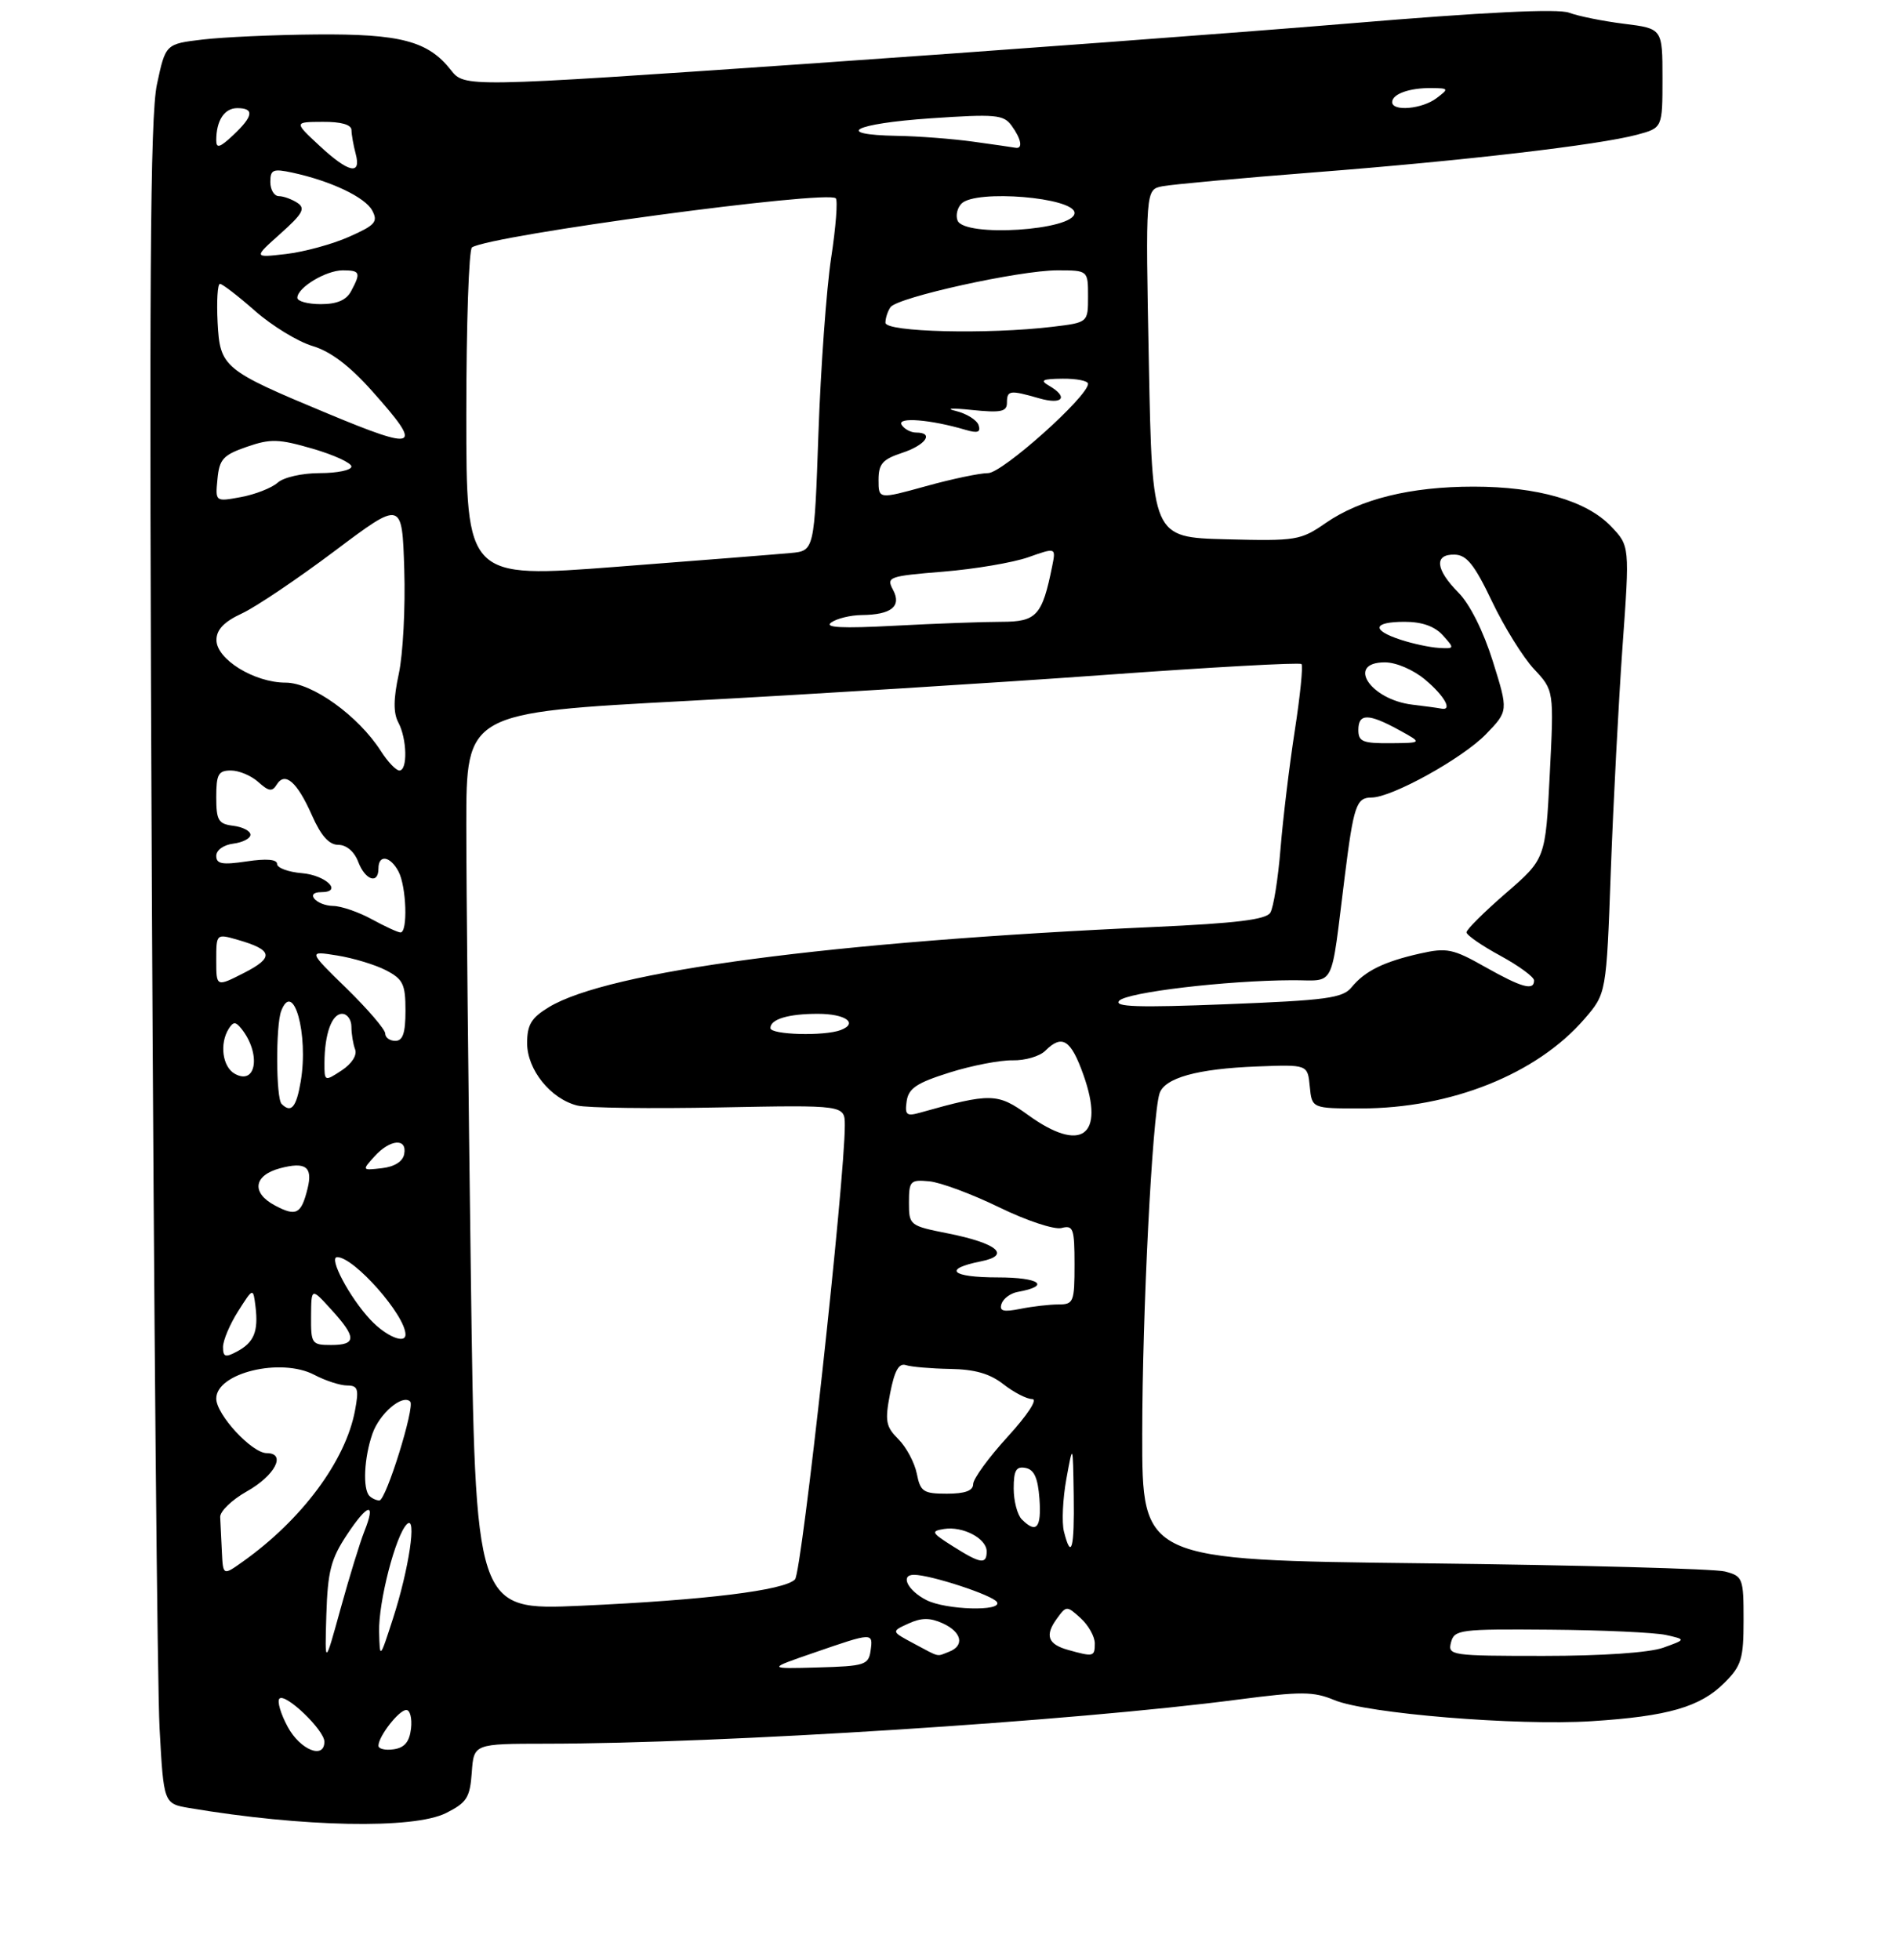 <?xml version="1.0" encoding="UTF-8" standalone="no"?>
<!DOCTYPE svg PUBLIC "-//W3C//DTD SVG 1.1//EN" "http://www.w3.org/Graphics/SVG/1.1/DTD/svg11.dtd" >
<svg xmlns="http://www.w3.org/2000/svg" xmlns:xlink="http://www.w3.org/1999/xlink" version="1.1" viewBox="0 0 281 290">
 <g >
 <path fill="currentColor"
d=" M 66.00 268.25 C 69.07 266.71 69.54 265.98 69.81 262.25 C 70.11 258.00 70.11 258.00 80.81 257.99 C 106.89 257.97 158.76 254.66 183.20 251.46 C 192.54 250.24 194.35 250.25 197.43 251.53 C 202.21 253.53 224.45 255.36 235.50 254.66 C 246.82 253.94 251.59 252.56 255.17 248.98 C 257.69 246.46 258.00 245.45 258.00 239.69 C 258.00 233.49 257.89 233.20 255.25 232.51 C 253.74 232.11 233.71 231.57 210.75 231.30 C 169.00 230.82 169.00 230.82 169.02 212.16 C 169.03 194.14 170.50 165.28 171.57 161.81 C 172.30 159.48 177.15 158.13 186.00 157.79 C 193.50 157.50 193.50 157.50 193.81 160.75 C 194.13 164.00 194.13 164.00 201.35 164.00 C 214.71 164.00 227.42 158.91 234.46 150.75 C 237.70 147.00 237.70 147.00 238.36 128.75 C 238.73 118.71 239.51 103.81 240.09 95.64 C 241.16 80.77 241.16 80.77 238.37 77.86 C 234.75 74.08 227.52 72.00 218.04 72.00 C 208.73 72.00 201.30 73.83 196.17 77.38 C 192.46 79.95 191.82 80.06 181.40 79.79 C 170.50 79.50 170.50 79.50 170.00 53.77 C 169.50 28.05 169.50 28.05 172.00 27.56 C 173.38 27.29 183.50 26.36 194.50 25.50 C 216.70 23.77 236.53 21.46 242.25 19.93 C 246.00 18.92 246.00 18.92 246.00 11.58 C 246.00 4.23 246.00 4.23 240.32 3.52 C 237.19 3.13 233.53 2.39 232.18 1.88 C 230.55 1.26 219.71 1.79 199.62 3.47 C 183.05 4.85 146.83 7.54 119.12 9.46 C 68.73 12.93 68.73 12.93 66.70 10.34 C 63.34 6.07 59.22 4.99 46.78 5.10 C 40.58 5.15 33.02 5.49 30.00 5.85 C 24.50 6.50 24.50 6.50 23.22 12.50 C 22.21 17.26 22.05 41.91 22.47 131.50 C 22.77 193.65 23.28 249.53 23.61 255.68 C 24.22 266.86 24.22 266.86 28.04 267.51 C 44.78 270.33 61.18 270.66 66.00 268.25 Z  M 42.57 255.49 C 41.53 253.57 40.98 251.69 41.35 251.32 C 42.22 250.44 48.00 255.98 48.00 257.69 C 48.00 260.36 44.41 258.91 42.57 255.49 Z  M 56.00 258.29 C 56.00 256.90 59.04 253.00 60.12 253.00 C 60.68 253.00 60.99 254.24 60.82 255.75 C 60.59 257.72 59.86 258.59 58.25 258.82 C 57.01 259.00 56.00 258.76 56.00 258.29 Z  M 120.50 244.51 C 129.19 241.51 129.21 241.51 128.82 244.25 C 128.52 246.33 127.94 246.52 121.00 246.71 C 113.50 246.92 113.50 246.92 120.50 244.51 Z  M 48.29 238.91 C 48.49 232.49 48.96 230.66 51.34 227.07 C 54.45 222.37 55.69 222.15 53.90 226.61 C 53.27 228.20 51.69 233.32 50.40 238.00 C 48.06 246.50 48.06 246.50 48.29 238.91 Z  M 56.10 241.43 C 55.99 237.01 58.55 227.11 60.22 225.50 C 61.73 224.05 60.52 232.16 58.14 239.50 C 56.20 245.50 56.20 245.50 56.10 241.43 Z  M 135.18 243.15 C 131.87 241.38 131.87 241.38 134.43 240.21 C 136.36 239.33 137.62 239.33 139.50 240.18 C 142.33 241.47 142.77 243.49 140.42 244.39 C 138.52 245.12 139.18 245.28 135.18 243.15 Z  M 158.07 244.12 C 155.04 243.28 154.57 241.97 156.40 239.47 C 157.79 237.56 157.86 237.56 159.91 239.42 C 161.06 240.46 162.00 242.14 162.00 243.15 C 162.00 245.12 161.82 245.17 158.07 244.12 Z  M 214.71 243.00 C 215.20 241.11 216.02 241.01 229.37 241.12 C 237.14 241.18 244.85 241.54 246.50 241.90 C 249.50 242.57 249.50 242.57 246.10 243.79 C 244.04 244.52 237.09 245.00 228.44 245.00 C 214.68 245.00 214.21 244.93 214.71 243.00 Z  M 69.67 188.47 C 69.30 161.08 69.00 131.19 69.00 122.06 C 69.00 105.44 69.00 105.44 101.75 103.70 C 119.76 102.74 147.46 101.02 163.31 99.87 C 179.15 98.72 192.32 97.99 192.58 98.25 C 192.84 98.51 192.39 102.94 191.59 108.11 C 190.79 113.27 189.84 121.14 189.48 125.59 C 189.12 130.03 188.44 134.29 187.97 135.04 C 187.34 136.06 182.93 136.60 170.81 137.15 C 122.98 139.31 89.99 143.68 81.21 149.02 C 78.62 150.59 78.00 151.62 78.00 154.34 C 78.00 158.26 81.47 162.58 85.42 163.57 C 86.84 163.93 96.33 164.05 106.50 163.85 C 125.00 163.49 125.00 163.49 125.01 166.49 C 125.03 174.45 118.65 232.64 117.64 233.68 C 116.06 235.31 104.35 236.75 85.92 237.58 C 70.33 238.27 70.33 238.27 69.67 188.47 Z  M 137.08 236.74 C 134.30 235.32 133.16 233.00 135.24 233.00 C 137.69 233.00 146.89 236.01 147.52 237.03 C 148.39 238.45 139.97 238.21 137.08 236.74 Z  M 32.83 229.57 C 32.74 227.61 32.63 225.31 32.58 224.46 C 32.54 223.62 34.30 221.92 36.49 220.68 C 40.68 218.34 42.43 215.00 39.47 215.00 C 37.28 215.00 32.00 209.30 32.00 206.93 C 32.00 203.13 41.55 200.82 46.50 203.41 C 48.15 204.28 50.34 204.99 51.36 204.99 C 52.97 205.00 53.13 205.51 52.53 208.70 C 51.14 216.12 44.69 224.82 35.96 231.03 C 33.00 233.14 33.00 233.14 32.83 229.57 Z  M 141.00 228.78 C 137.82 226.77 137.70 226.54 139.70 226.22 C 142.49 225.78 146.00 227.63 146.00 229.54 C 146.00 231.51 145.11 231.38 141.00 228.78 Z  M 157.43 226.58 C 157.10 225.25 157.26 221.76 157.79 218.83 C 158.76 213.50 158.76 213.50 158.88 221.25 C 159.00 229.15 158.52 230.92 157.43 226.58 Z  M 151.20 224.80 C 150.54 224.14 150.00 222.08 150.00 220.23 C 150.00 217.55 150.36 216.92 151.75 217.19 C 153.03 217.43 153.58 218.66 153.81 221.76 C 154.12 226.07 153.36 226.96 151.20 224.80 Z  M 54.67 221.33 C 53.65 220.32 53.87 215.67 55.11 212.13 C 56.15 209.13 59.56 206.23 60.70 207.37 C 61.44 208.11 57.12 222.00 56.14 222.00 C 55.70 222.00 55.03 221.70 54.67 221.33 Z  M 135.66 218.03 C 135.33 216.40 134.11 214.11 132.94 212.94 C 131.07 211.07 130.92 210.26 131.71 206.16 C 132.37 202.78 133.01 201.63 134.06 201.98 C 134.85 202.24 137.79 202.49 140.60 202.54 C 144.25 202.60 146.49 203.24 148.48 204.81 C 150.02 206.01 151.93 207.00 152.74 207.00 C 153.59 207.00 152.07 209.33 149.10 212.58 C 146.30 215.65 144.00 218.80 144.00 219.58 C 144.00 220.56 142.80 221.00 140.12 221.00 C 136.63 221.00 136.19 220.71 135.66 218.03 Z  M 33.00 199.29 C 33.01 198.30 34.01 195.93 35.24 194.00 C 37.46 190.50 37.46 190.50 37.81 193.33 C 38.25 197.01 37.59 198.62 35.06 199.97 C 33.34 200.89 33.00 200.78 33.00 199.29 Z  M 46.03 194.75 C 46.06 190.50 46.06 190.50 49.03 193.77 C 52.78 197.88 52.77 199.00 49.00 199.00 C 46.13 199.00 46.00 198.81 46.03 194.75 Z  M 54.80 195.25 C 51.72 191.96 48.56 186.00 49.90 186.00 C 52.40 186.00 60.00 194.61 60.00 197.45 C 60.00 198.93 57.09 197.70 54.80 195.25 Z  M 148.20 192.90 C 148.46 192.13 149.53 191.34 150.58 191.15 C 155.57 190.25 153.86 189.00 147.64 189.00 C 140.72 189.00 139.43 187.76 145.17 186.62 C 149.67 185.72 147.58 183.95 140.27 182.49 C 134.59 181.36 134.50 181.29 134.50 177.92 C 134.50 174.72 134.70 174.52 137.50 174.78 C 139.15 174.93 143.80 176.66 147.83 178.62 C 151.88 180.60 156.02 181.97 157.08 181.69 C 158.81 181.24 159.00 181.76 159.00 187.09 C 159.00 192.64 158.86 193.00 156.62 193.00 C 155.32 193.00 152.78 193.29 150.99 193.65 C 148.45 194.16 147.84 193.99 148.20 192.90 Z  M 40.69 178.36 C 37.17 176.50 37.51 173.91 41.41 172.86 C 45.23 171.84 46.31 172.63 45.51 175.86 C 44.57 179.65 43.84 180.03 40.69 178.36 Z  M 55.42 171.09 C 57.73 168.54 60.27 168.34 59.81 170.75 C 59.61 171.85 58.37 172.63 56.51 172.84 C 53.55 173.18 53.54 173.17 55.42 171.09 Z  M 152.07 164.93 C 147.61 161.71 146.58 161.69 136.16 164.62 C 134.14 165.19 133.87 164.97 134.16 162.93 C 134.44 161.02 135.64 160.22 140.50 158.69 C 143.80 157.65 148.01 156.84 149.85 156.88 C 151.69 156.92 153.86 156.28 154.67 155.47 C 157.16 152.98 158.46 153.80 160.32 159.04 C 163.55 168.13 159.99 170.68 152.07 164.93 Z  M 41.67 163.33 C 40.83 162.50 40.79 151.72 41.61 149.58 C 43.41 144.88 45.68 153.04 44.50 160.00 C 43.85 163.85 43.08 164.75 41.67 163.33 Z  M 34.74 158.87 C 32.91 157.85 32.46 154.41 33.85 152.20 C 34.53 151.14 34.86 151.14 35.72 152.20 C 38.65 155.87 37.95 160.67 34.74 158.87 Z  M 48.01 157.27 C 48.03 152.97 49.10 150.00 50.62 150.00 C 51.38 150.00 52.00 150.86 52.00 151.92 C 52.00 152.97 52.25 154.48 52.55 155.27 C 52.87 156.12 52.05 157.39 50.55 158.38 C 48.03 160.03 48.00 160.02 48.01 157.27 Z  M 57.00 152.91 C 57.00 152.32 54.43 149.32 51.29 146.25 C 45.58 140.68 45.58 140.68 49.89 141.37 C 52.27 141.75 55.51 142.73 57.10 143.55 C 59.64 144.87 60.00 145.60 60.00 149.53 C 60.00 152.84 59.61 154.00 58.50 154.00 C 57.67 154.00 57.00 153.51 57.00 152.91 Z  M 114.00 152.11 C 114.00 150.79 116.65 150.00 121.02 150.00 C 125.11 150.00 127.06 151.38 124.41 152.40 C 121.98 153.33 114.00 153.11 114.00 152.11 Z  M 165.62 148.06 C 166.78 146.81 181.46 145.07 191.20 145.03 C 197.72 145.00 196.84 146.74 198.98 129.72 C 200.30 119.18 200.70 118.00 202.95 118.00 C 205.95 118.00 216.39 112.22 219.87 108.64 C 223.20 105.20 223.20 105.20 220.90 97.85 C 219.50 93.38 217.50 89.39 215.80 87.67 C 212.40 84.24 212.18 81.98 215.25 82.06 C 217.03 82.10 218.19 83.56 220.77 88.97 C 222.57 92.75 225.37 97.26 227.00 99.00 C 229.95 102.16 229.95 102.16 229.32 114.62 C 228.69 127.07 228.69 127.07 222.84 132.14 C 219.63 134.92 217.00 137.53 217.00 137.94 C 217.00 138.35 219.25 139.91 222.00 141.40 C 224.75 142.90 227.00 144.55 227.00 145.06 C 227.00 146.63 225.21 146.14 219.73 143.05 C 214.99 140.37 214.09 140.19 210.12 141.08 C 204.75 142.29 201.96 143.67 200.00 146.07 C 198.69 147.68 196.30 148.00 181.50 148.58 C 168.38 149.10 164.75 148.98 165.62 148.06 Z  M 32.00 142.09 C 32.00 138.14 32.00 138.14 35.18 139.05 C 40.39 140.55 40.60 141.65 36.12 143.94 C 32.00 146.04 32.00 146.04 32.00 142.09 Z  M 55.00 136.00 C 53.08 134.95 50.51 134.06 49.31 134.04 C 46.79 133.99 45.04 132.00 47.52 132.00 C 50.80 132.00 48.25 129.49 44.67 129.19 C 42.65 129.02 41.00 128.41 41.00 127.83 C 41.00 127.14 39.41 127.01 36.50 127.45 C 32.87 127.99 32.00 127.83 32.00 126.63 C 32.00 125.78 33.09 125.00 34.53 124.82 C 35.92 124.64 37.06 124.05 37.06 123.50 C 37.06 122.95 35.92 122.36 34.53 122.18 C 32.31 121.91 32.00 121.39 32.00 117.93 C 32.00 114.56 32.31 114.00 34.17 114.00 C 35.37 114.00 37.19 114.77 38.23 115.71 C 39.77 117.10 40.28 117.17 40.95 116.08 C 42.17 114.11 43.97 115.68 46.16 120.63 C 47.50 123.67 48.70 125.00 50.07 125.00 C 51.26 125.00 52.43 126.00 53.00 127.50 C 54.04 130.24 56.00 130.89 56.00 128.50 C 56.00 126.38 57.74 126.64 58.96 128.93 C 60.15 131.16 60.37 138.02 59.25 137.96 C 58.84 137.94 56.92 137.05 55.00 136.00 Z  M 56.35 111.11 C 53.01 105.90 46.19 101.00 42.27 101.00 C 37.62 101.00 31.99 97.52 32.03 94.67 C 32.04 93.15 33.17 91.98 35.78 90.77 C 37.82 89.83 44.00 85.67 49.50 81.54 C 59.50 74.03 59.50 74.03 59.82 84.26 C 60.00 89.89 59.63 96.84 59.01 99.70 C 58.21 103.40 58.19 105.48 58.94 106.89 C 60.23 109.31 60.34 114.00 59.10 114.00 C 58.60 114.00 57.36 112.70 56.35 111.11 Z  M 201.00 108.00 C 201.00 105.53 202.48 105.53 207.00 108.00 C 210.50 109.92 210.50 109.92 205.75 109.96 C 201.65 109.99 201.00 109.73 201.00 108.00 Z  M 209.00 104.26 C 202.73 103.51 199.14 98.00 204.92 98.00 C 206.61 98.00 209.15 99.10 210.92 100.59 C 213.78 102.99 214.99 105.21 213.25 104.84 C 212.84 104.75 210.93 104.49 209.00 104.26 Z  M 207.25 94.65 C 202.87 93.22 203.15 92.00 207.85 92.00 C 210.42 92.00 212.29 92.66 213.50 94.00 C 215.26 95.95 215.25 96.00 212.90 95.86 C 211.58 95.78 209.04 95.24 207.25 94.65 Z  M 123.00 92.10 C 123.83 91.51 125.85 91.02 127.50 91.00 C 131.90 90.96 133.45 89.71 132.14 87.26 C 131.13 85.37 131.48 85.24 139.57 84.58 C 144.24 84.20 149.90 83.24 152.15 82.45 C 156.25 81.00 156.25 81.00 155.70 83.75 C 154.22 91.09 153.40 92.00 148.18 92.00 C 145.50 92.00 138.40 92.26 132.41 92.58 C 124.55 93.00 121.92 92.86 123.00 92.10 Z  M 69.00 61.34 C 69.00 48.02 69.38 36.89 69.84 36.60 C 72.78 34.78 122.42 28.09 123.67 29.34 C 123.99 29.65 123.68 33.64 122.98 38.20 C 122.29 42.77 121.45 54.38 121.11 64.00 C 120.50 81.50 120.50 81.50 117.00 81.82 C 115.08 82.00 103.49 82.92 91.25 83.86 C 69.00 85.57 69.00 85.57 69.00 61.34 Z  M 32.18 70.87 C 32.46 67.94 33.02 67.32 36.52 66.11 C 40.04 64.89 41.24 64.93 46.27 66.39 C 49.42 67.31 52.00 68.49 52.00 69.03 C 52.00 69.56 49.90 70.00 47.33 70.00 C 44.71 70.00 41.96 70.62 41.08 71.42 C 40.21 72.19 37.78 73.15 35.68 73.54 C 31.85 74.25 31.85 74.25 32.18 70.87 Z  M 130.00 71.01 C 130.00 68.63 130.59 67.96 133.50 67.00 C 137.00 65.84 138.27 64.00 135.56 64.00 C 134.77 64.00 133.80 63.48 133.41 62.85 C 132.68 61.67 137.68 62.06 142.88 63.60 C 144.68 64.13 145.15 63.96 144.80 62.90 C 144.54 62.13 143.02 61.19 141.42 60.80 C 139.81 60.42 140.86 60.35 143.75 60.65 C 148.11 61.10 149.00 60.92 149.00 59.59 C 149.00 57.74 149.41 57.68 153.76 58.93 C 157.24 59.93 158.16 58.78 155.25 57.08 C 153.83 56.26 154.22 56.06 157.25 56.03 C 159.31 56.01 161.00 56.35 161.00 56.78 C 161.00 58.66 148.31 70.00 146.21 70.00 C 144.98 70.00 140.83 70.87 136.99 71.94 C 130.00 73.87 130.00 73.87 130.00 71.01 Z  M 48.40 61.15 C 33.03 54.75 32.55 54.35 32.20 47.70 C 32.04 44.56 32.19 42.00 32.55 42.00 C 32.90 42.00 35.24 43.80 37.74 46.00 C 40.24 48.20 44.06 50.54 46.23 51.19 C 48.92 51.99 51.73 54.12 55.08 57.88 C 62.68 66.40 61.91 66.78 48.40 61.15 Z  M 131.02 47.75 C 131.02 47.06 131.36 46.03 131.77 45.45 C 132.78 43.99 150.86 40.00 156.44 40.00 C 161.00 40.00 161.00 40.00 161.00 43.86 C 161.00 47.72 161.00 47.72 155.75 48.35 C 146.18 49.50 131.00 49.13 131.02 47.75 Z  M 44.00 44.06 C 44.00 42.55 48.23 40.00 50.72 40.00 C 53.29 40.00 53.43 40.33 51.96 43.07 C 51.25 44.41 49.87 45.00 47.46 45.00 C 45.56 45.00 44.00 44.58 44.00 44.06 Z  M 41.50 34.57 C 44.81 31.61 45.24 30.83 44.00 30.01 C 43.17 29.47 41.94 29.02 41.25 29.02 C 40.56 29.01 40.00 28.06 40.00 26.92 C 40.00 25.10 40.40 24.93 43.25 25.54 C 48.95 26.77 54.03 29.18 55.08 31.15 C 55.97 32.82 55.53 33.32 51.64 35.04 C 49.19 36.13 45.00 37.27 42.34 37.58 C 37.50 38.14 37.50 38.14 41.50 34.57 Z  M 141.69 32.62 C 141.39 31.86 141.66 30.74 142.28 30.12 C 144.40 28.00 159.00 29.21 159.00 31.51 C 159.00 34.09 142.65 35.15 141.69 32.62 Z  M 47.24 21.53 C 43.50 18.05 43.50 18.05 47.75 18.03 C 50.49 18.01 52.00 18.44 52.01 19.25 C 52.02 19.94 52.30 21.51 52.63 22.75 C 53.50 26.00 51.58 25.57 47.24 21.53 Z  M 32.00 20.76 C 32.00 17.83 33.20 16.00 35.11 16.00 C 37.67 16.00 37.49 17.19 34.50 20.00 C 32.53 21.85 32.00 22.01 32.00 20.76 Z  M 144.00 20.96 C 140.97 20.54 135.91 20.15 132.75 20.10 C 123.17 19.93 126.31 18.29 137.68 17.51 C 147.32 16.85 148.50 16.96 149.68 18.58 C 151.14 20.58 151.40 22.08 150.25 21.86 C 149.84 21.78 147.03 21.38 144.00 20.96 Z  M 206.00 15.11 C 206.00 13.91 208.57 12.99 211.83 13.03 C 214.39 13.06 214.42 13.12 212.56 14.53 C 210.43 16.14 206.00 16.53 206.00 15.11 Z "/>
</g>
</svg>